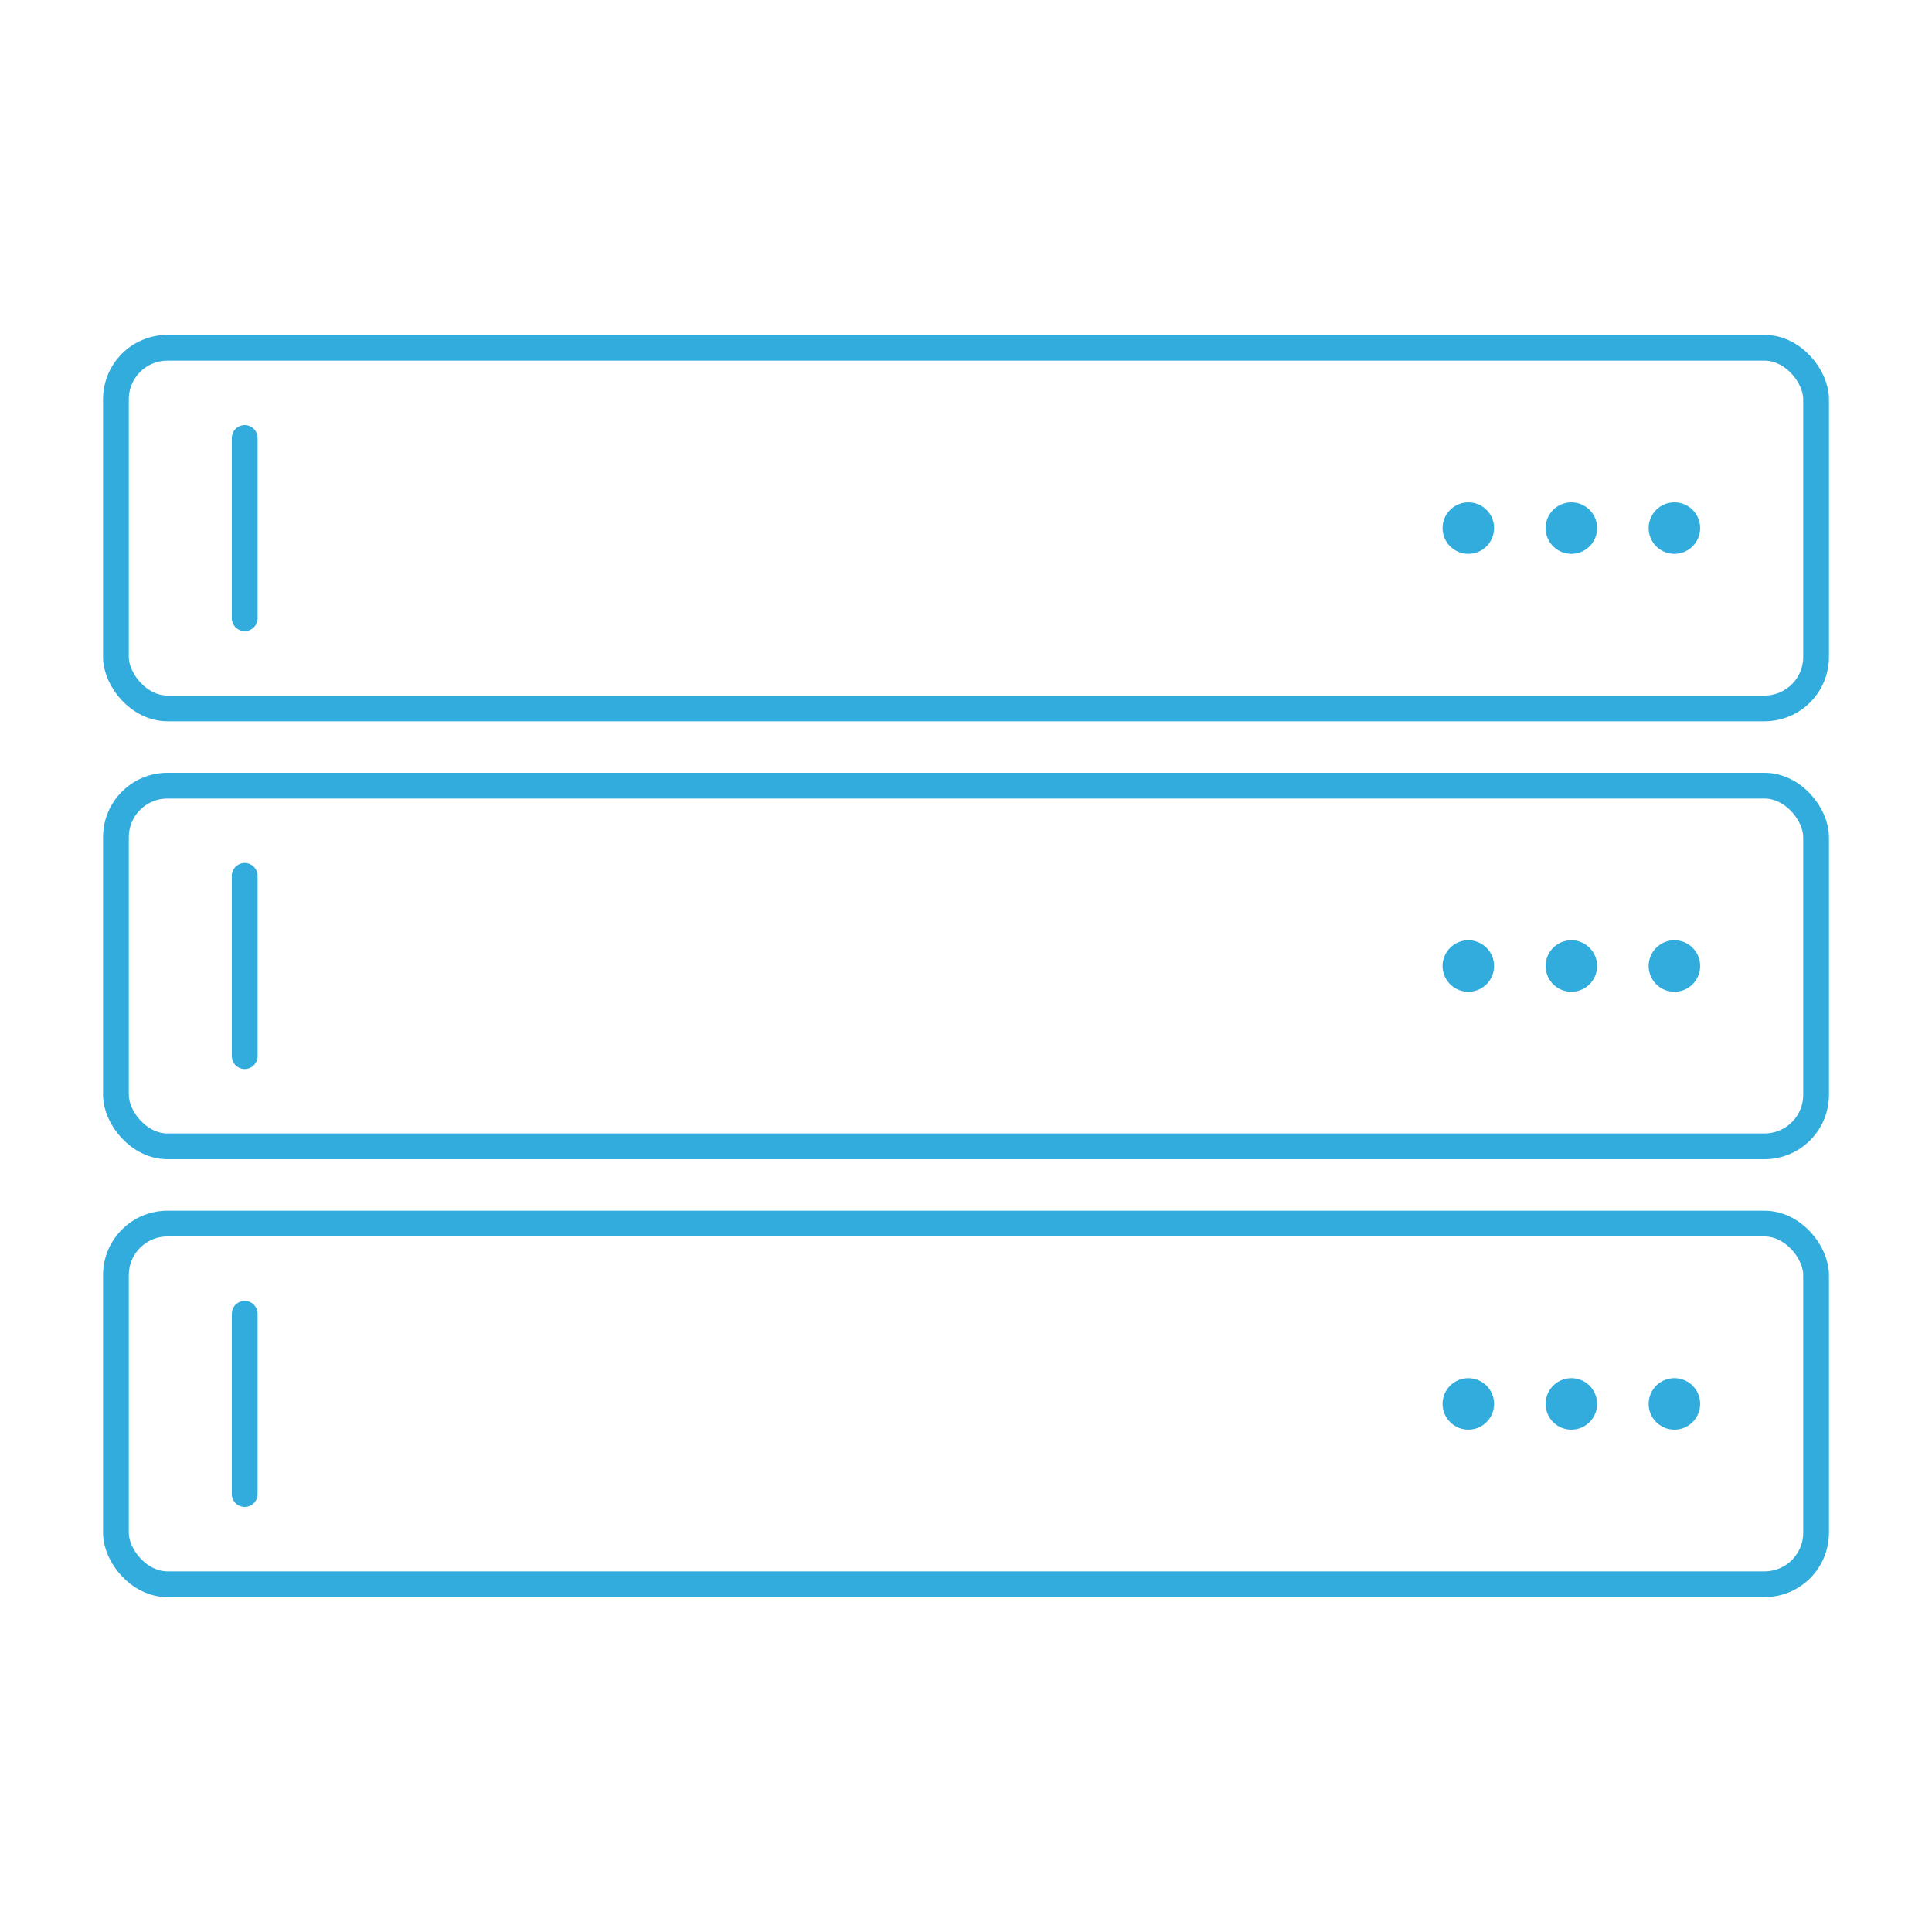 <svg width="150" height="150" viewBox="0 0 150 150" fill="none" xmlns="http://www.w3.org/2000/svg">
<rect width="150" height="150" fill="white"/>
<rect x="9" y="27" width="132" height="28" rx="4" stroke="#31ACDD" stroke-width="2"/>
<line x1="19" y1="34" x2="19" y2="48" stroke="#31ACDD" stroke-width="2" stroke-linecap="round"/>
<circle cx="130" cy="41" r="2" fill="#31ACDD"/>
<circle cx="122" cy="41" r="2" fill="#31ACDD"/>
<circle cx="114" cy="41" r="2" fill="#31ACDD"/>
<rect x="9" y="61" width="132" height="28" rx="4" stroke="#31ACDD" stroke-width="2"/>
<line x1="19" y1="68" x2="19" y2="82" stroke="#31ACDD" stroke-width="2" stroke-linecap="round"/>
<circle cx="130" cy="75" r="2" fill="#31ACDD"/>
<circle cx="122" cy="75" r="2" fill="#31ACDD"/>
<circle cx="114" cy="75" r="2" fill="#31ACDD"/>
<rect x="9" y="95" width="132" height="28" rx="4" stroke="#31ACDD" stroke-width="2"/>
<line x1="19" y1="102" x2="19" y2="116" stroke="#31ACDD" stroke-width="2" stroke-linecap="round"/>
<circle cx="130" cy="109" r="2" fill="#31ACDD"/>
<circle cx="122" cy="109" r="2" fill="#31ACDD"/>
<circle cx="114" cy="109" r="2" fill="#31ACDD"/>
</svg>
